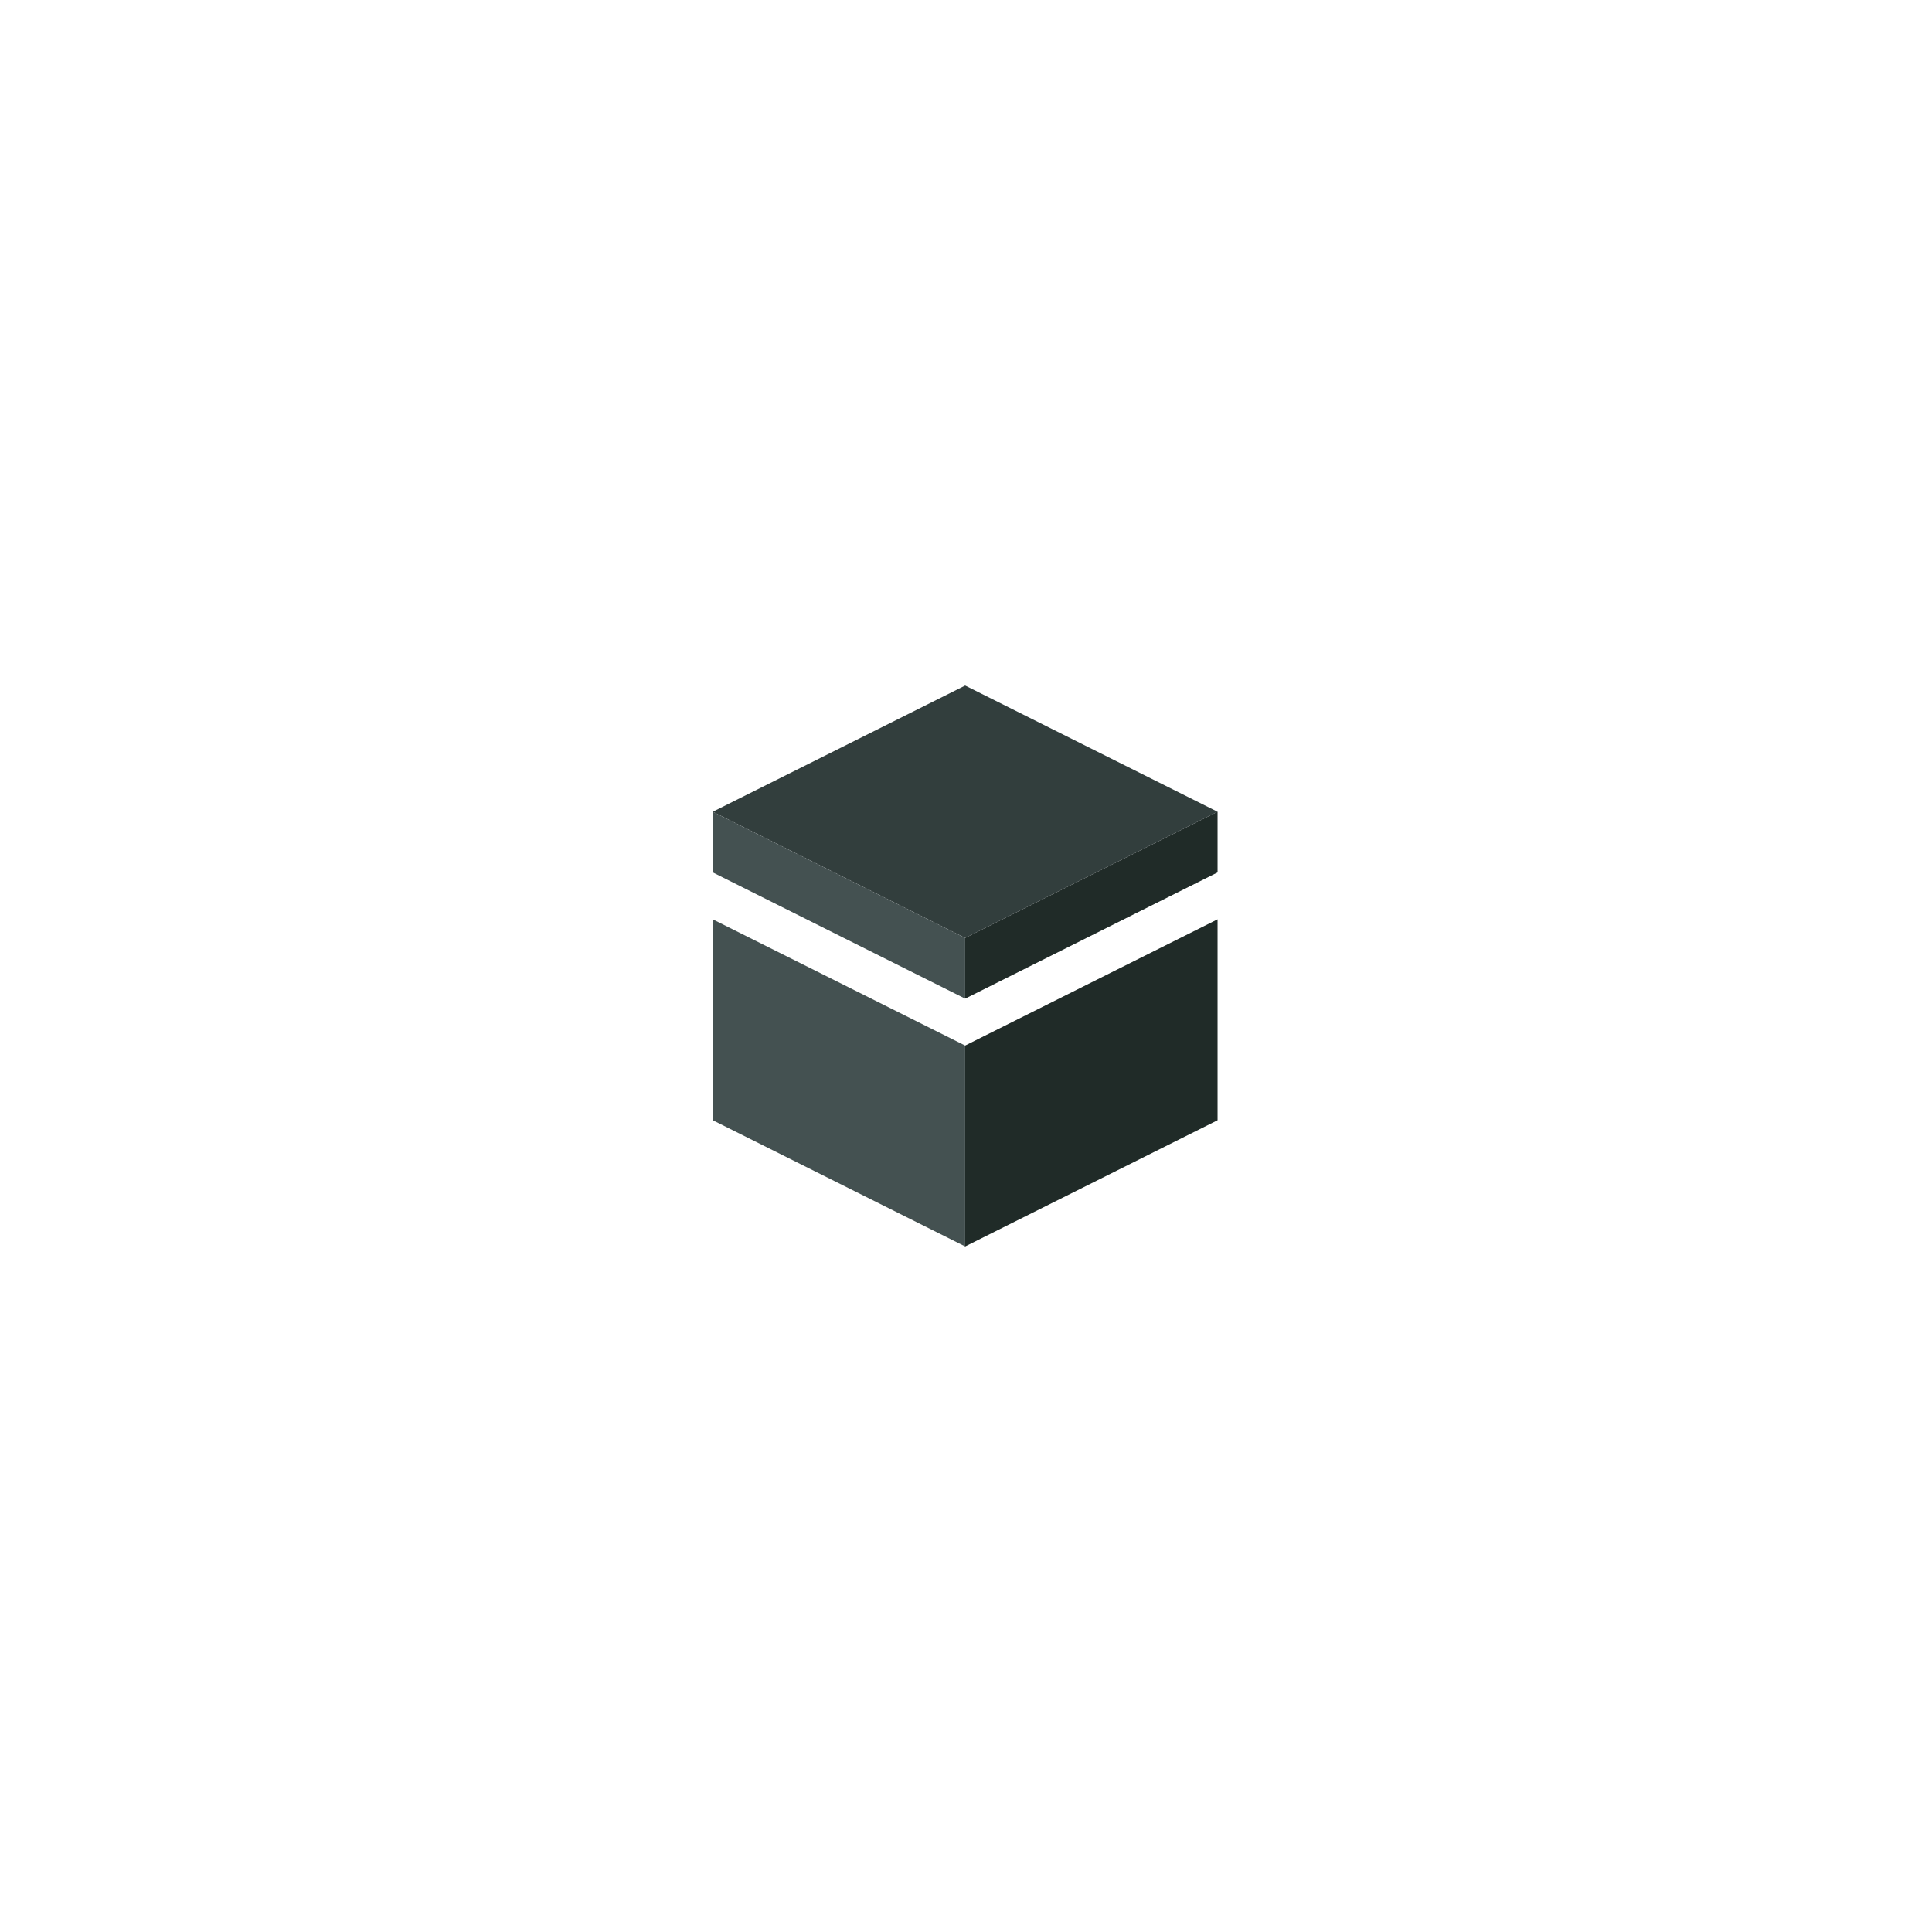 <svg width="124" height="124" viewBox="0 0 124 124" fill="none" xmlns="http://www.w3.org/2000/svg">
<path d="M78.146 52.1L61.946 60.2L45.746 52.1L61.946 44L78.146 52.1Z" fill="#323E3D"/>
<path d="M61.946 67.105L45.746 59.005V71.899L61.946 79.999V67.105Z" fill="#445151"/>
<path d="M61.946 60.2L45.746 52.1V55.994L61.946 64.094V60.2Z" fill="#445151"/>
<path d="M61.946 67.105L78.146 59.005V71.899L61.946 79.999V67.105Z" fill="#202B28"/>
<path d="M61.946 60.2L78.146 52.1V55.994L61.946 64.094V60.2Z" fill="#202B28"/>
</svg>
